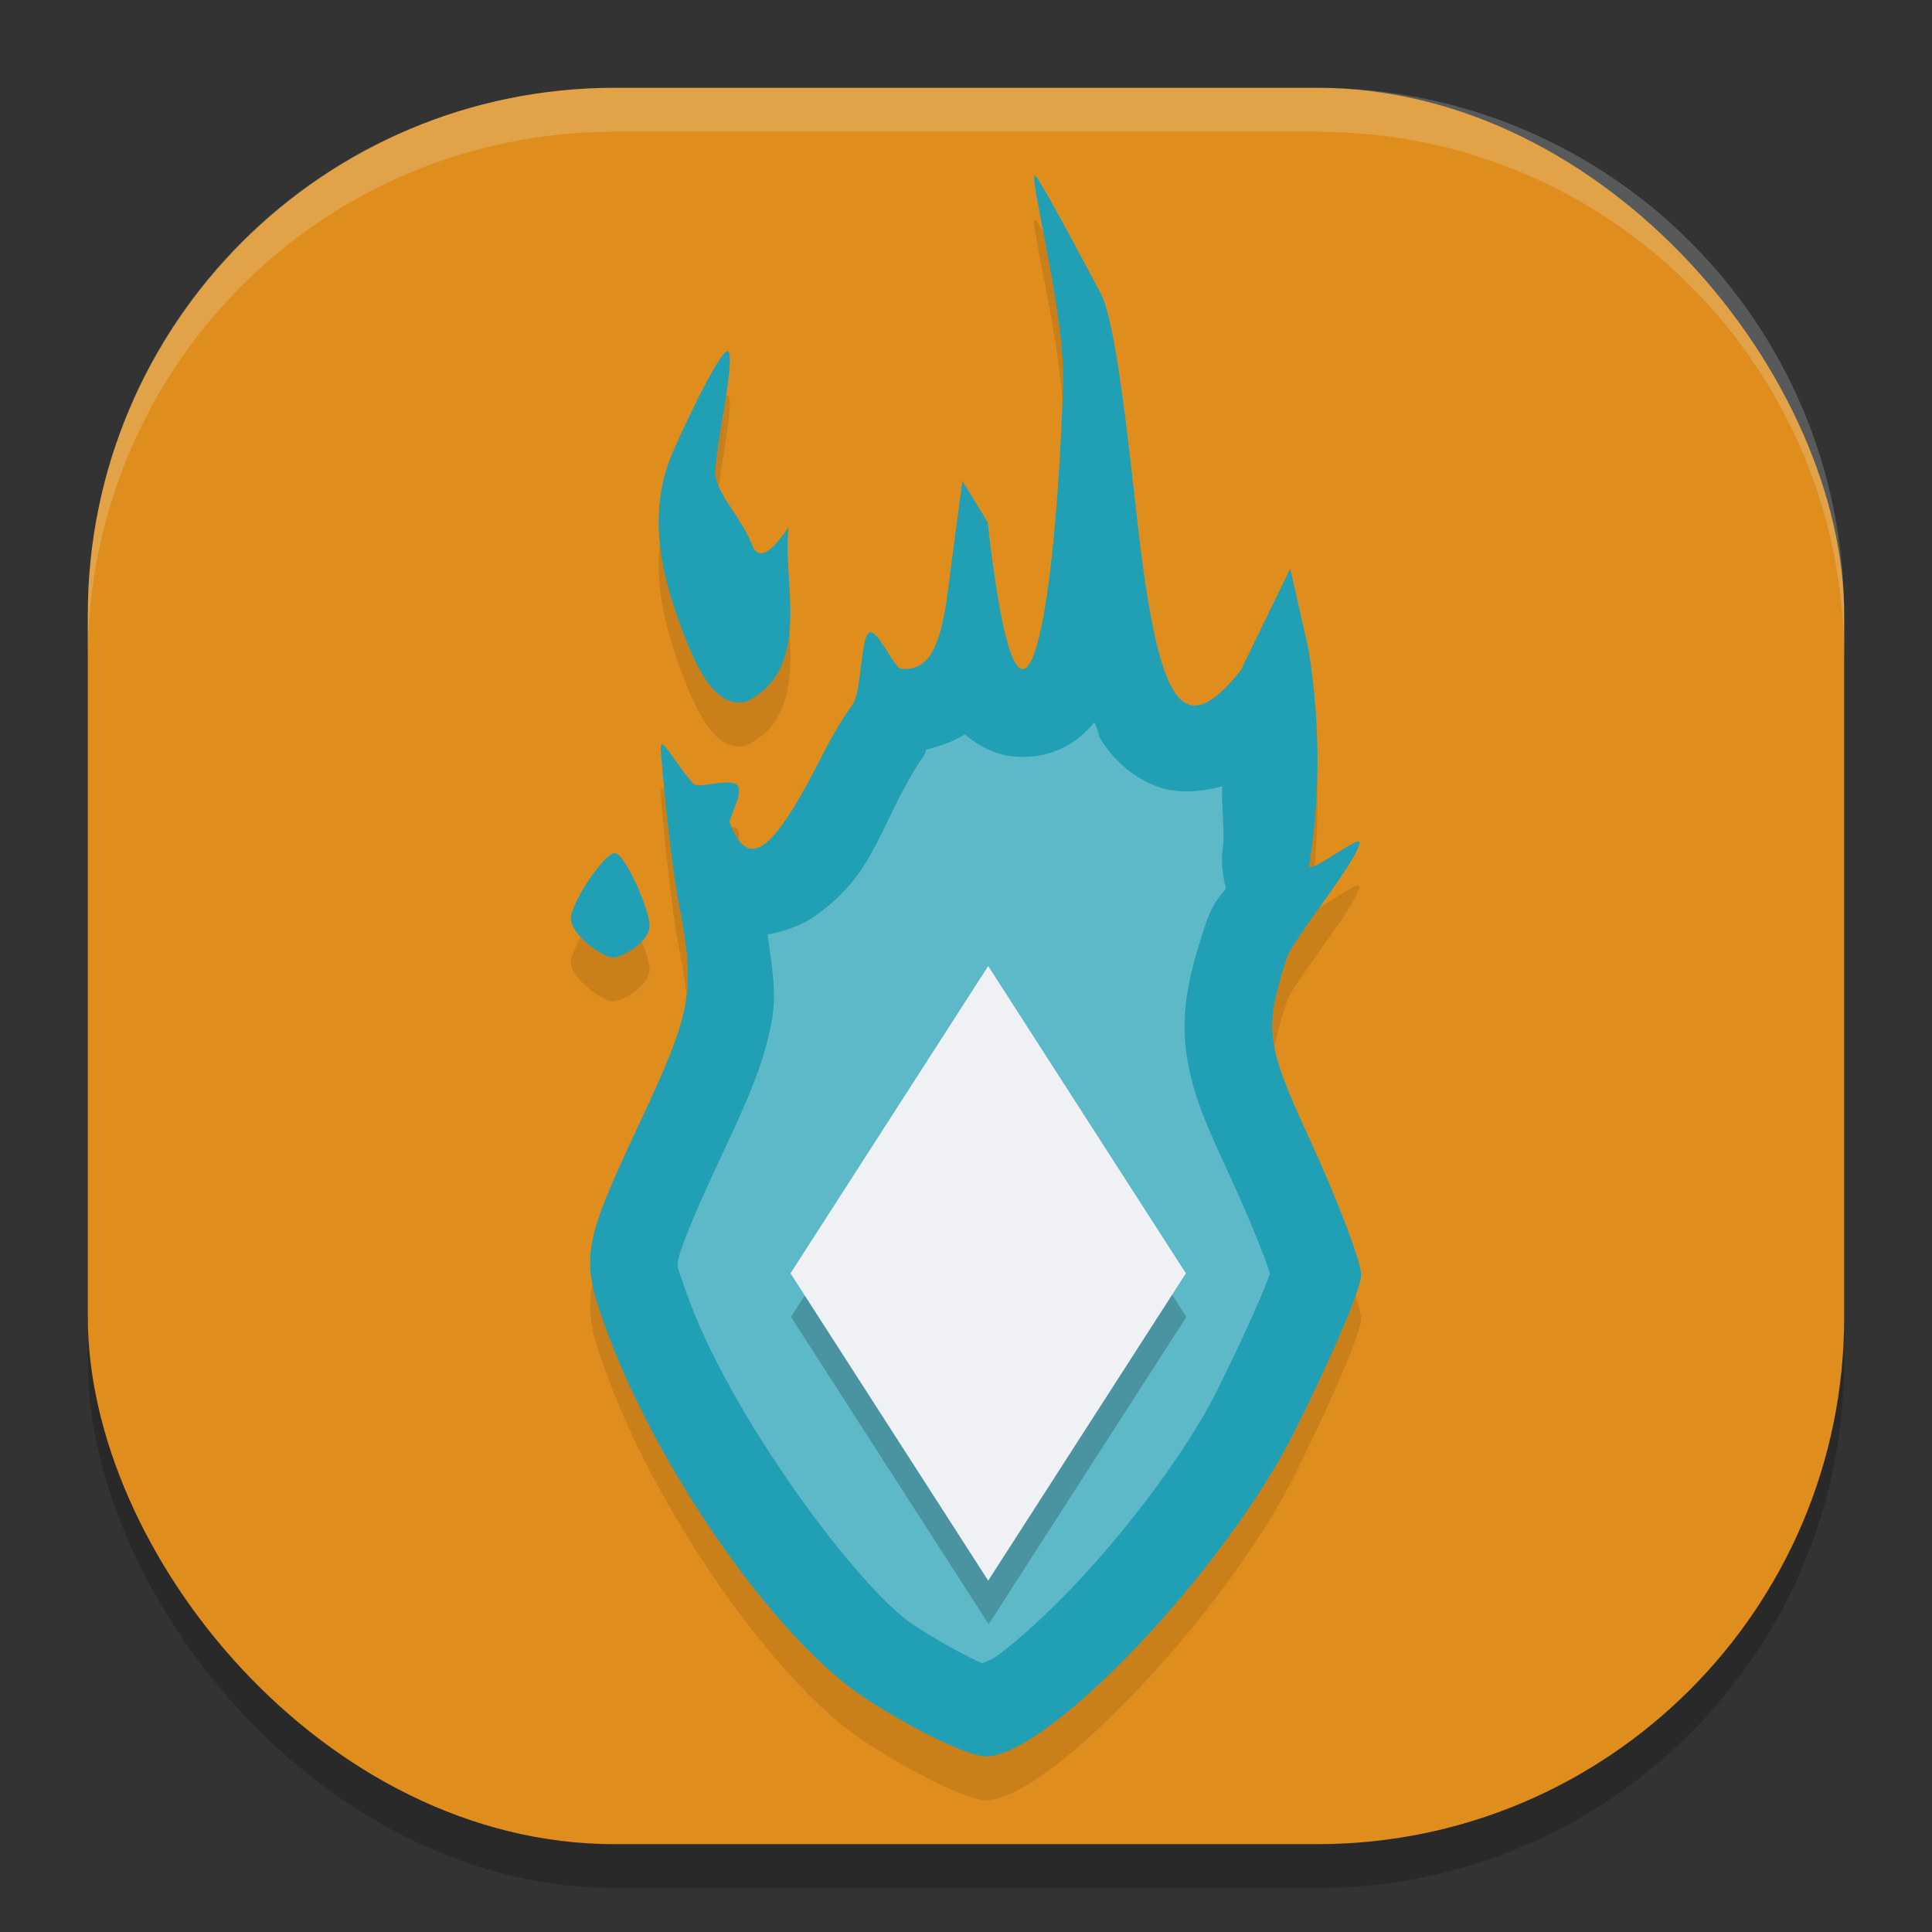 <svg xmlns="http://www.w3.org/2000/svg" width="22" height="22" version="1">
 <rect width="100%" height="100%" fill="#333333" stroke="none"/>
 <rect style="opacity:0.2" width="20" height="20" x="1" y="1.5" rx="6" ry="6"/>
 <rect style="fill:#df8e1d" width="20" height="20" x="1" y="1" rx="6" ry="6"/>
 <path style="opacity:0.2;fill:#eff1f5" d="M 7,1 C 3.676,1 1,3.676 1,7 v 0.5 c 0,-3.324 2.676,-6 6,-6 h 8 c 3.324,0 6,2.676 6,6 V 7 C 21,3.676 18.324,1 15,1 Z"/>
 <path style="opacity:0.1" d="m 11.786,2.5 c -0.079,-0.015 0.343,1.553 0.32,2.366 -0.098,2.978 -0.507,4.739 -0.859,1.581 L 10.959,5.978 l -0.188,1.417 c -0.092,0.548 -0.23,0.744 -0.509,0.722 C 10.178,8.109 9.987,7.637 9.892,7.708 9.802,7.775 9.809,8.382 9.709,8.52 9.595,8.679 9.473,8.884 9.345,9.137 8.79,10.227 8.521,10.417 8.309,9.866 8.294,9.827 8.473,9.517 8.397,9.442 8.305,9.351 7.951,9.492 7.891,9.421 7.657,9.149 7.524,8.863 7.524,9.025 c 0,0.043 0.093,1.167 0.208,1.77 0.191,1.005 0.153,1.213 -0.465,2.528 -0.62,1.321 -0.651,1.494 -0.401,2.211 0.568,1.633 1.955,3.631 2.99,4.306 0.555,0.362 1.171,0.659 1.369,0.66 0.705,0.005 2.719,-2.113 3.513,-3.694 C 15.157,15.971 15.5,15.168 15.5,15.02 c 0,-0.147 -0.254,-0.822 -0.565,-1.5 -0.527,-1.147 -0.547,-1.293 -0.279,-2.121 0.064,-0.199 0.775,-1.064 0.826,-1.296 0.029,-0.13 -0.597,0.384 -0.574,0.244 0.114,-0.709 0.141,-1.541 -0.01,-2.465 l -0.206,-0.908 -0.563,1.158 C 13.464,8.963 13.19,8.561 12.947,6.4 12.841,5.456 12.703,4.163 12.535,3.843 c 0,0 -0.702,-1.334 -0.749,-1.343 z M 8.278,4.5 C 8.183,4.513 7.7,5.53 7.621,5.748 7.415,6.317 7.47,6.921 7.806,7.772 8.024,8.327 8.231,8.545 8.492,8.492 9.272,8.121 8.898,7.091 8.981,6.509 8.947,6.533 8.676,6.994 8.565,6.707 8.44,6.383 8.146,6.117 8.146,5.875 c 0,-0.297 0.254,-1.392 0.132,-1.375 z m -1.279,5.715 C 6.88,10.215 6.5,10.784 6.5,10.961 c 0,0.177 0.36,0.442 0.479,0.442 0.119,0 0.418,-0.185 0.418,-0.362 0,-0.177 -0.279,-0.826 -0.397,-0.826 z"/>
 <path style="fill:#209fb5" d="m 11.786,2 c -0.079,-0.015 0.343,1.553 0.32,2.366 -0.098,2.978 -0.507,4.739 -0.859,1.581 l -0.288,-0.47 -0.188,1.417 c -0.092,0.548 -0.23,0.744 -0.509,0.722 C 10.178,7.609 9.987,7.137 9.892,7.208 9.802,7.275 9.809,7.882 9.709,8.021 9.595,8.179 9.473,8.384 9.345,8.637 8.79,9.727 8.521,9.917 8.309,9.366 8.294,9.327 8.473,9.017 8.397,8.942 8.305,8.851 7.951,8.992 7.891,8.921 7.657,8.649 7.524,8.363 7.524,8.525 c 0,0.043 0.093,1.167 0.208,1.77 0.191,1.005 0.153,1.213 -0.465,2.528 -0.62,1.321 -0.651,1.494 -0.401,2.211 0.568,1.633 1.955,3.631 2.99,4.306 0.555,0.362 1.171,0.659 1.369,0.66 0.705,0.005 2.719,-2.113 3.513,-3.694 C 15.157,15.471 15.5,14.668 15.5,14.521 c 0,-0.147 -0.254,-0.822 -0.565,-1.5 -0.527,-1.147 -0.547,-1.293 -0.279,-2.121 0.064,-0.199 0.775,-1.064 0.826,-1.296 0.029,-0.13 -0.597,0.384 -0.574,0.244 0.114,-0.709 0.141,-1.541 -0.01,-2.465 l -0.206,-0.908 -0.563,1.158 C 13.464,8.463 13.19,8.061 12.947,5.9 12.841,4.956 12.703,3.663 12.535,3.343 c 0,0 -0.702,-1.334 -0.749,-1.343 z M 8.278,4 C 8.183,4.013 7.7,5.03 7.621,5.248 7.415,5.817 7.47,6.421 7.806,7.272 8.024,7.827 8.231,8.045 8.492,7.992 9.272,7.621 8.898,6.591 8.981,6.009 8.947,6.033 8.676,6.494 8.565,6.207 8.44,5.883 8.146,5.617 8.146,5.375 c 0,-0.297 0.254,-1.392 0.132,-1.375 z M 6.999,9.715 C 6.88,9.715 6.5,10.284 6.5,10.461 c 0,0.177 0.36,0.442 0.479,0.442 0.119,0 0.418,-0.185 0.418,-0.362 0,-0.177 -0.279,-0.826 -0.397,-0.826 z"/>
 <path style="opacity:0.3;fill:#eff1f5" d="m 12.462,8.226 c 0.041,0.073 0.041,0.151 0.092,0.226 0.119,0.175 0.308,0.38 0.604,0.497 0.253,0.101 0.531,0.063 0.76,0.005 -0.013,0.235 0.037,0.525 0.003,0.735 -0.015,0.095 -0.006,0.254 0.039,0.429 -0.081,0.111 -0.146,0.137 -0.255,0.475 -0.141,0.437 -0.264,0.88 -0.198,1.379 0.066,0.499 0.251,0.883 0.52,1.467 0.146,0.318 0.281,0.641 0.373,0.885 0.029,0.076 0.043,0.123 0.062,0.18 -0.028,0.075 -0.057,0.15 -0.104,0.261 -0.127,0.298 -0.311,0.694 -0.512,1.095 -0.325,0.647 -0.988,1.537 -1.62,2.201 -0.316,0.332 -0.628,0.614 -0.859,0.785 -0.076,0.056 -0.126,0.07 -0.182,0.093 -0.028,-0.013 -0.042,-0.017 -0.074,-0.032 -0.202,-0.097 -0.467,-0.246 -0.707,-0.402 -0.621,-0.405 -2.107,-2.401 -2.592,-3.796 -0.112,-0.323 -0.103,-0.277 -0.086,-0.373 0.017,-0.096 0.143,-0.434 0.448,-1.085 0.314,-0.669 0.519,-1.108 0.614,-1.624 0.062,-0.336 -0.007,-0.66 -0.047,-0.986 C 8.962,10.602 9.15,10.522 9.274,10.435 9.829,10.044 9.94,9.673 10.236,9.09 10.348,8.869 10.448,8.704 10.52,8.605 c 0.028,-0.039 0.007,-0.036 0.028,-0.07 0.161,-0.039 0.29,-0.084 0.44,-0.172 0.161,0.135 0.375,0.266 0.691,0.256 0.413,-0.013 0.654,-0.238 0.782,-0.394 z"/>
 <rect style="opacity:0.2" width="4.161" height="4.161" x="17.24" y="-3.57" transform="matrix(0.541,0.841,-0.541,0.841,0,0)"/>
 <rect style="fill:#eff1f5" width="4.161" height="4.161" x="16.94" y="-3.86" transform="matrix(0.541,0.841,-0.541,0.841,0,0)"/>
</svg>
